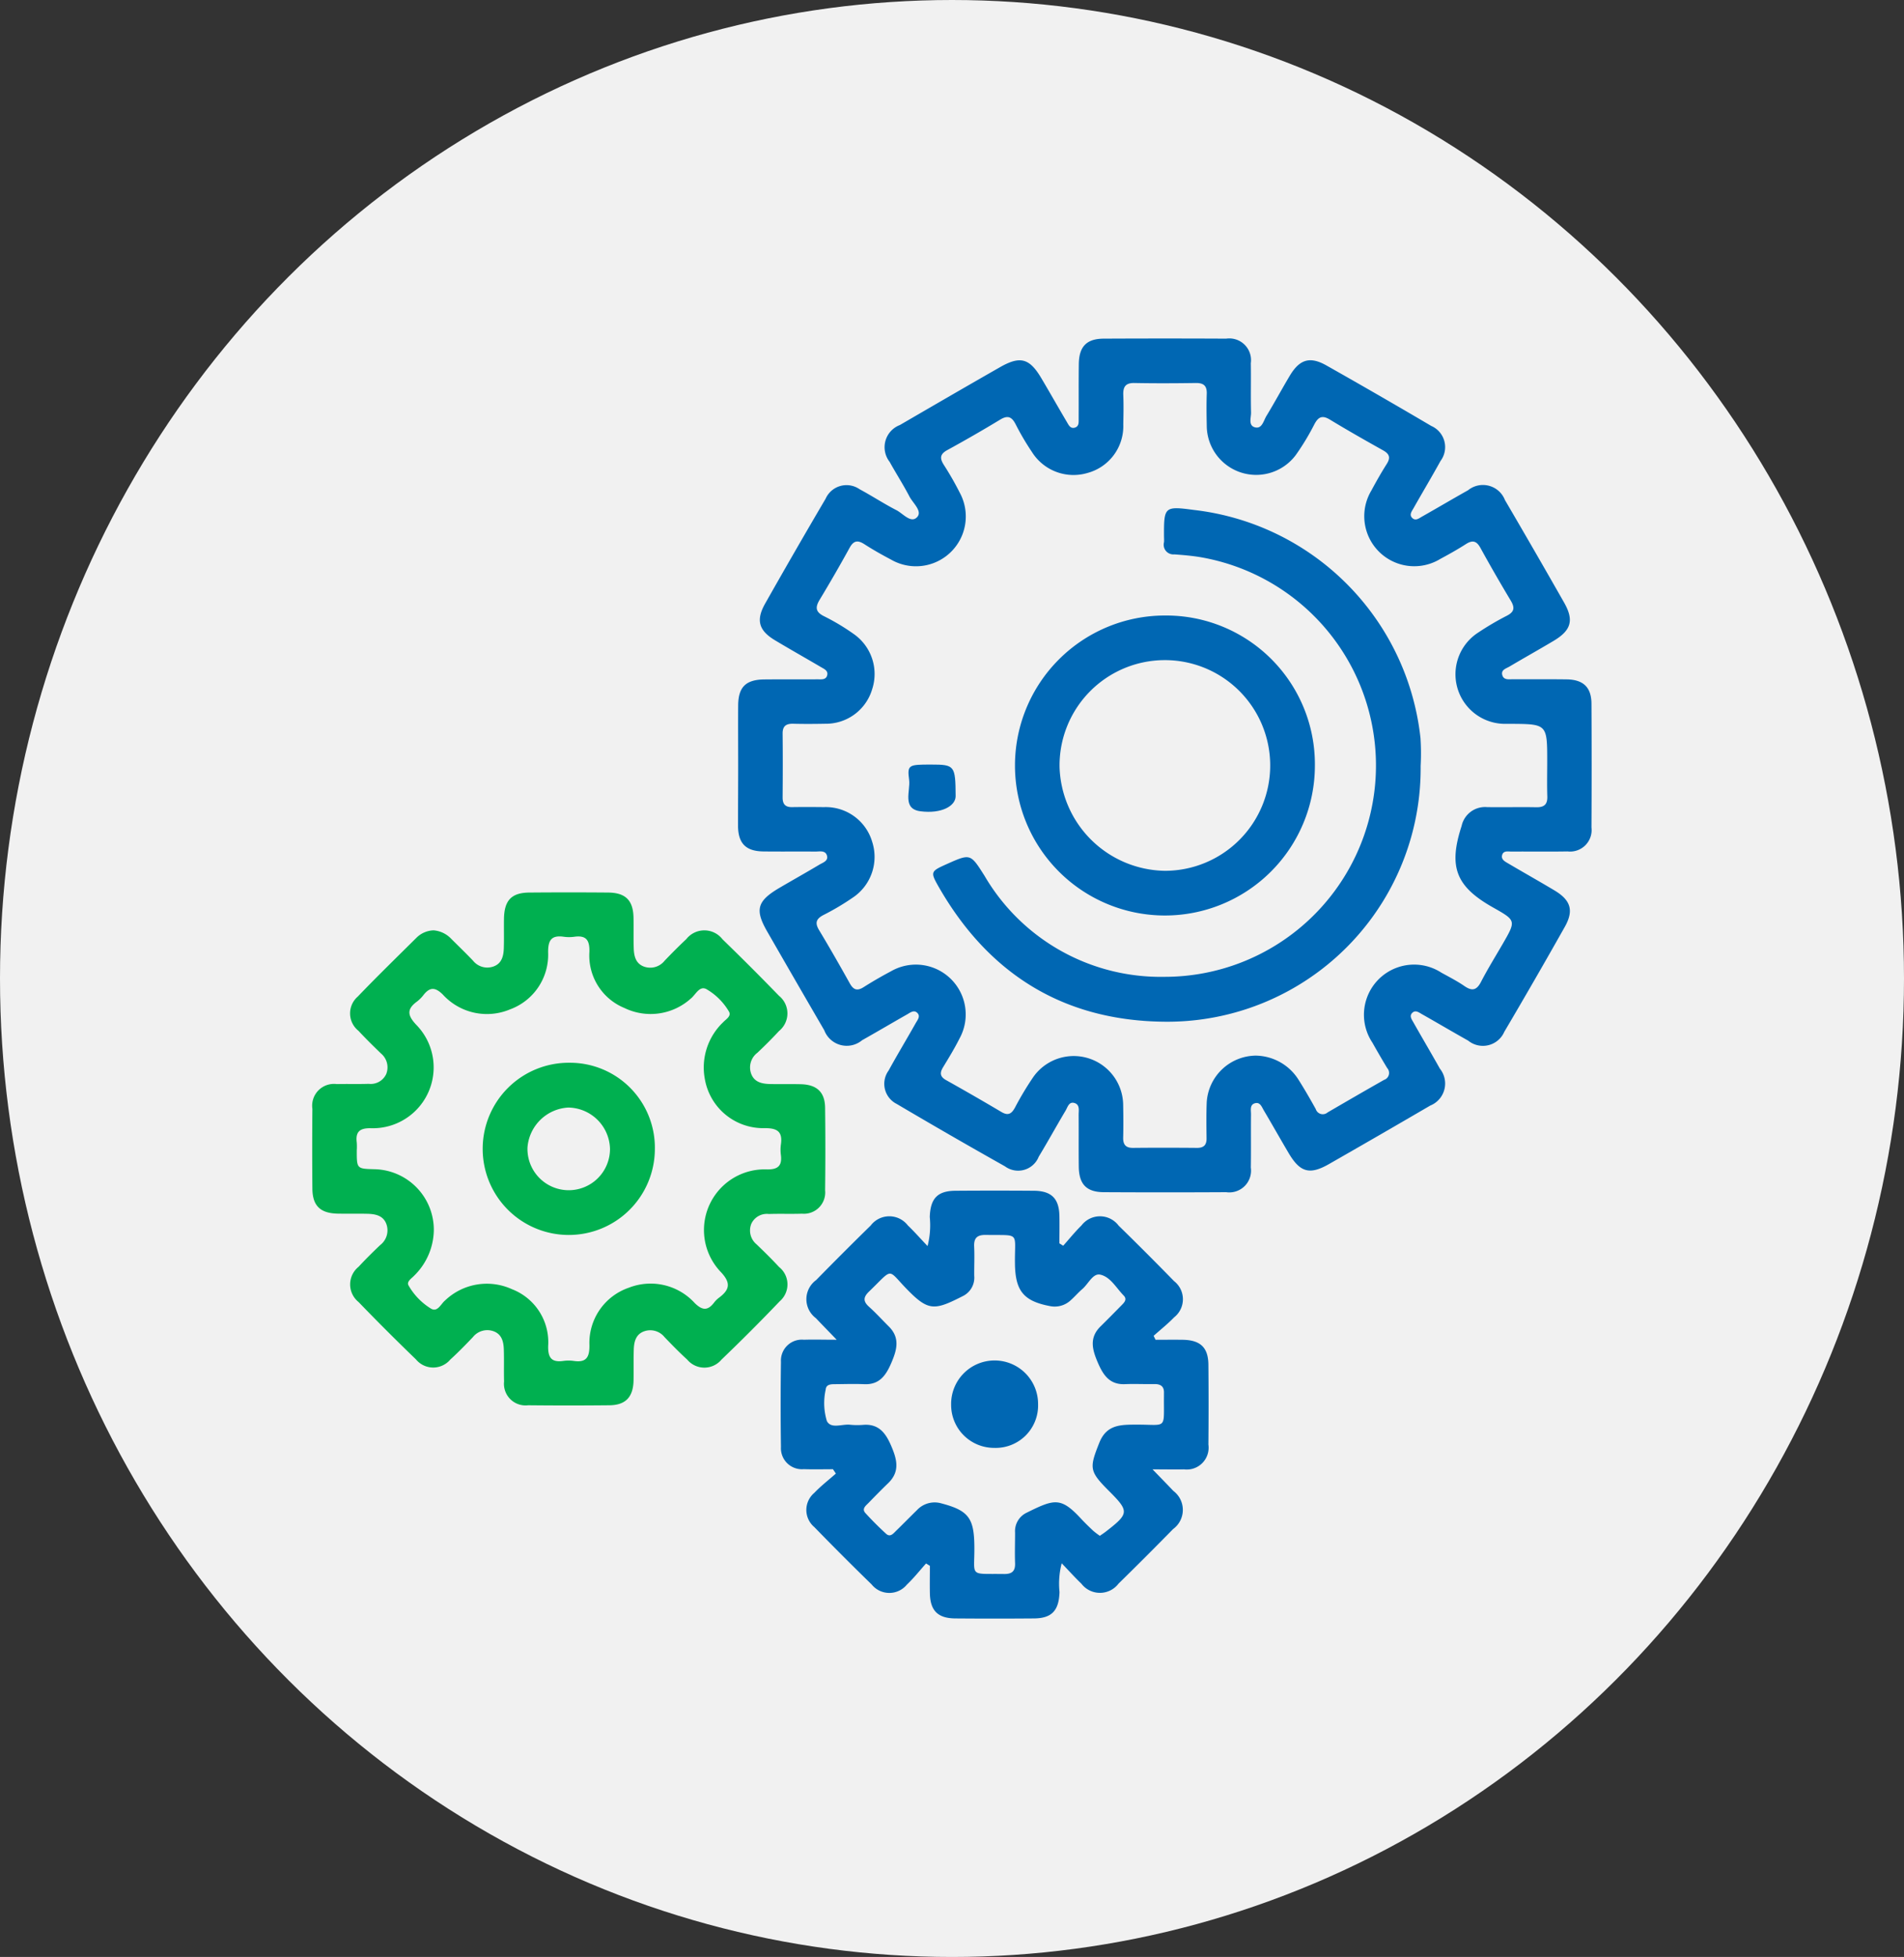<svg xmlns="http://www.w3.org/2000/svg" width="145" height="149" viewBox="0 0 145 149">
  <rect x="0" y="0" width="145" height="149" fill="#333333" stroke="none"/>
  <g id="Grupo_13704" data-name="Grupo 13704" transform="translate(-1418 -4702)">
    <ellipse id="Elipse_361" data-name="Elipse 361" cx="72.5" cy="74.5" rx="72.5" ry="74.5" transform="translate(1418 4702)" fill="#f1f1f1"/>
    <g id="Grupo_13672" data-name="Grupo 13672" transform="translate(-7223.049 3921.933)">
      <path id="Trazado_5309" data-name="Trazado 5309" d="M8784.612,838.317c0-1.52-.011-3.04,0-4.56.014-1.385.588-1.945,1.994-1.959,1.35-.013,2.7,0,4.052-.009.293,0,.669.058.741-.347.058-.321-.255-.449-.48-.582-1.165-.685-2.343-1.348-3.5-2.041-1.236-.74-1.47-1.528-.755-2.793q2.269-4.012,4.606-7.985a1.744,1.744,0,0,1,2.586-.727c.951.512,1.857,1.108,2.815,1.6.5.261,1.1,1.021,1.565.53.43-.455-.314-1.063-.582-1.576-.47-.9-1.018-1.753-1.509-2.638a1.807,1.807,0,0,1,.777-2.8c2.54-1.475,5.08-2.951,7.632-4.407,1.542-.879,2.247-.68,3.149.846.653,1.1,1.286,2.221,1.939,3.325.132.223.263.529.6.435s.3-.412.3-.678c.008-1.385-.006-2.77.011-4.155.015-1.342.586-1.938,1.9-1.945q4.66-.023,9.322,0a1.653,1.653,0,0,1,1.877,1.869c.021,1.249-.013,2.5.018,3.749.01.4-.237,1.017.326,1.14.515.113.631-.52.845-.871.614-1.009,1.174-2.051,1.78-3.065.747-1.249,1.531-1.492,2.788-.782q4.014,2.266,7.985,4.606a1.759,1.759,0,0,1,.706,2.667c-.669,1.212-1.38,2.4-2.061,3.606-.126.223-.345.489-.093.735s.514.027.736-.1c1.177-.664,2.34-1.353,3.518-2.014a1.8,1.8,0,0,1,2.807.751q2.278,3.891,4.507,7.809c.769,1.358.533,2.119-.832,2.928-1.1.654-2.223,1.283-3.327,1.936-.246.146-.646.244-.558.623.1.437.527.342.851.344,1.351.011,2.7-.008,4.053.011,1.272.018,1.887.6,1.894,1.852q.026,4.712,0,9.424a1.637,1.637,0,0,1-1.818,1.824c-1.418.025-2.836,0-4.255.012-.26,0-.605-.087-.718.226-.133.37.208.534.463.684,1.164.686,2.341,1.348,3.5,2.04,1.254.748,1.5,1.532.795,2.785q-2.263,4.015-4.605,7.986a1.778,1.778,0,0,1-2.751.673c-1.179-.661-2.341-1.349-3.517-2.013-.225-.126-.487-.345-.738-.106s-.038.512.087.735c.664,1.177,1.353,2.339,2.013,3.517a1.808,1.808,0,0,1-.736,2.812q-3.85,2.248-7.72,4.459c-1.473.839-2.2.622-3.071-.858-.636-1.076-1.248-2.165-1.885-3.24-.147-.249-.273-.63-.641-.546-.447.1-.329.534-.332.851-.014,1.351.008,2.7-.013,4.053a1.654,1.654,0,0,1-1.874,1.874q-4.661.026-9.321,0c-1.317-.006-1.892-.6-1.907-1.943-.016-1.317,0-2.635-.01-3.952,0-.324.1-.754-.3-.888-.442-.148-.539.317-.7.583-.691,1.16-1.342,2.345-2.041,3.5a1.686,1.686,0,0,1-2.568.734q-4.15-2.333-8.251-4.755a1.713,1.713,0,0,1-.613-2.539c.666-1.214,1.383-2.4,2.062-3.605.139-.247.408-.547.092-.815-.248-.208-.518.015-.743.143-1.146.65-2.279,1.321-3.427,1.967a1.829,1.829,0,0,1-2.883-.757q-2.191-3.766-4.36-7.543c-.937-1.639-.746-2.3.917-3.283,1.02-.6,2.051-1.174,3.066-1.781.269-.161.715-.286.575-.714-.134-.4-.567-.282-.889-.285-1.317-.012-2.635.007-3.952-.01s-1.91-.6-1.925-1.926C8784.6,841.424,8784.613,839.871,8784.612,838.317Zm39.422,22.123a3.91,3.91,0,0,1,3.229,1.8c.47.741.909,1.5,1.335,2.27a.56.56,0,0,0,.9.257c1.431-.833,2.861-1.664,4.3-2.478a.558.558,0,0,0,.238-.906q-.576-.954-1.121-1.926a3.82,3.82,0,0,1,5.253-5.331c.591.326,1.2.637,1.751,1.017.581.4.93.328,1.263-.317.511-.989,1.1-1.937,1.658-2.9,1.021-1.771,1.021-1.771-.747-2.77-2.834-1.6-3.4-3.088-2.388-6.2a1.826,1.826,0,0,1,1.936-1.437c1.249.021,2.5-.015,3.749.01.6.012.862-.21.842-.828-.029-.877-.007-1.756-.007-2.634,0-2.875,0-2.875-2.821-2.888-.1,0-.2,0-.3,0a3.776,3.776,0,0,1-2.126-6.955,21.865,21.865,0,0,1,2.183-1.282c.566-.292.6-.61.3-1.124-.8-1.334-1.576-2.677-2.324-4.039-.307-.557-.622-.6-1.127-.271-.624.4-1.275.764-1.93,1.116a3.808,3.808,0,0,1-5.244-5.214c.367-.684.751-1.361,1.167-2.016.313-.492.2-.775-.292-1.047-1.355-.757-2.706-1.526-4.034-2.331-.579-.351-.882-.219-1.185.356a18.658,18.658,0,0,1-1.413,2.338,3.764,3.764,0,0,1-6.782-2.224c-.016-.81-.028-1.622,0-2.432.021-.619-.241-.835-.842-.826-1.555.023-3.109.03-4.662,0-.691-.015-.878.3-.853.922.031.742.015,1.486,0,2.229a3.69,3.69,0,0,1-2.729,3.7,3.737,3.737,0,0,1-4.232-1.606,19.663,19.663,0,0,1-1.232-2.094c-.294-.577-.6-.717-1.181-.363q-1.992,1.206-4.038,2.325c-.572.314-.56.64-.247,1.133a23.565,23.565,0,0,1,1.208,2.109,3.794,3.794,0,0,1-5.236,5.09c-.687-.361-1.365-.744-2.018-1.164-.5-.323-.82-.306-1.131.257q-1.1,2-2.277,3.948c-.346.573-.352.936.321,1.27a16.8,16.8,0,0,1,2.258,1.351,3.714,3.714,0,0,1,1.409,4.211,3.669,3.669,0,0,1-3.575,2.626c-.811.016-1.622.021-2.432,0-.537-.013-.817.165-.811.751.017,1.621.013,3.242,0,4.864,0,.51.207.742.724.733.812-.014,1.622-.009,2.432,0a3.683,3.683,0,0,1,3.665,2.642,3.728,3.728,0,0,1-1.507,4.267,19.208,19.208,0,0,1-2.177,1.291c-.589.3-.7.61-.349,1.184.8,1.329,1.571,2.68,2.328,4.036.272.487.556.6,1.047.29q1.027-.65,2.1-1.217a3.794,3.794,0,0,1,5.216,5.11c-.378.753-.819,1.477-1.259,2.2-.261.429-.242.719.231.984q2.123,1.187,4.214,2.426c.519.307.775.129,1.033-.342a23.509,23.509,0,0,1,1.407-2.343,3.766,3.766,0,0,1,6.83,2.185c.015.81.022,1.622,0,2.432-.013.546.185.807.763.8,1.621-.018,3.242-.014,4.864,0,.518,0,.729-.225.723-.734-.012-.912-.025-1.825.012-2.736A3.786,3.786,0,0,1,8824.034,860.44Z" transform="translate(-87.347)" fill="#0067b3"/>
      <path id="Trazado_5310" data-name="Trazado 5310" d="M8674.076,964.436a2.079,2.079,0,0,1,1.351.66c.55.548,1.11,1.087,1.646,1.649a1.391,1.391,0,0,0,1.557.442c.64-.228.769-.81.787-1.4.024-.742,0-1.486.013-2.229.021-1.41.574-1.994,1.949-2q2.988-.024,5.978,0c1.334.011,1.912.593,1.938,1.913.017.776-.009,1.554.017,2.33.018.595.15,1.174.794,1.4a1.4,1.4,0,0,0,1.556-.451c.537-.562,1.084-1.114,1.651-1.644a1.749,1.749,0,0,1,2.76.012q2.181,2.116,4.3,4.3a1.725,1.725,0,0,1,0,2.685c-.526.57-1.077,1.119-1.643,1.652a1.4,1.4,0,0,0-.46,1.638c.252.624.843.731,1.436.744.776.018,1.554-.006,2.33.014,1.219.03,1.835.6,1.849,1.794q.038,3.14,0,6.282a1.621,1.621,0,0,1-1.757,1.782c-.844.029-1.689-.006-2.533.023a1.3,1.3,0,0,0-1.329.746,1.369,1.369,0,0,0,.4,1.565c.584.562,1.164,1.13,1.714,1.725a1.694,1.694,0,0,1,.051,2.608q-2.169,2.271-4.438,4.444a1.7,1.7,0,0,1-2.608,0c-.6-.547-1.165-1.127-1.727-1.712a1.394,1.394,0,0,0-1.557-.442c-.64.228-.77.809-.787,1.4-.023.776,0,1.553-.016,2.33-.026,1.273-.6,1.889-1.846,1.9q-3.091.032-6.181,0a1.644,1.644,0,0,1-1.834-1.81c-.023-.81.007-1.622-.019-2.432-.019-.594-.15-1.174-.8-1.4a1.4,1.4,0,0,0-1.555.452c-.559.586-1.125,1.169-1.725,1.713a1.7,1.7,0,0,1-2.61-.015q-2.224-2.143-4.371-4.368a1.722,1.722,0,0,1,0-2.684c.527-.57,1.08-1.118,1.644-1.652a1.413,1.413,0,0,0,.458-1.64c-.252-.624-.843-.729-1.437-.743-.742-.017-1.486,0-2.229-.011-1.345-.023-1.941-.587-1.954-1.9q-.028-3.04,0-6.079a1.659,1.659,0,0,1,1.86-1.886c.811-.02,1.622.009,2.432-.019a1.3,1.3,0,0,0,1.331-.746,1.373,1.373,0,0,0-.4-1.566c-.582-.563-1.163-1.131-1.713-1.725a1.693,1.693,0,0,1-.053-2.607c1.472-1.535,3-3.02,4.509-4.517A1.934,1.934,0,0,1,8674.076,964.436Zm.011,22.844a4.951,4.951,0,0,1-1.491,3.443c-.2.214-.589.444-.442.736a4.943,4.943,0,0,0,1.657,1.741c.546.381.8-.31,1.129-.58a4.6,4.6,0,0,1,5.091-.865,4.324,4.324,0,0,1,2.764,4.321c-.021.881.242,1.27,1.145,1.145a2.885,2.885,0,0,1,.809,0c.965.142,1.2-.3,1.188-1.206a4.442,4.442,0,0,1,3-4.37,4.551,4.551,0,0,1,5.025,1.174c.581.569.991.583,1.469-.042a1.834,1.834,0,0,1,.357-.358c.835-.618.951-1.138.131-1.995a4.62,4.62,0,0,1,3.5-7.788c.829.023,1.205-.234,1.1-1.088a2.993,2.993,0,0,1,0-.809c.146-1-.3-1.252-1.254-1.243a4.508,4.508,0,0,1-4.536-3.725,4.758,4.758,0,0,1,1.405-4.351c.218-.231.651-.467.413-.827a4.739,4.739,0,0,0-1.712-1.687c-.537-.27-.818.454-1.2.744a4.571,4.571,0,0,1-5.028.7,4.316,4.316,0,0,1-2.672-4.28c.023-.879-.238-1.272-1.144-1.147a2.908,2.908,0,0,1-.809,0c-.962-.141-1.2.294-1.19,1.2a4.427,4.427,0,0,1-2.906,4.332,4.541,4.541,0,0,1-5.118-1.136c-.585-.573-.99-.569-1.471.044a2.613,2.613,0,0,1-.5.5c-.792.581-.711,1.062-.043,1.769a4.633,4.633,0,0,1-3.443,7.87c-.832-.021-1.205.241-1.092,1.091a4.669,4.669,0,0,1,0,.608c0,1.387,0,1.387,1.352,1.422A4.616,4.616,0,0,1,8674.087,987.28Z" transform="translate(0 -113.534)" fill="#00b050"/>
      <path id="Trazado_5311" data-name="Trazado 5311" d="M8800.549,1066.6c-.74,0-1.481.021-2.221-.005a1.6,1.6,0,0,1-1.74-1.691q-.047-3.241,0-6.483a1.594,1.594,0,0,1,1.75-1.68c.738-.025,1.477,0,2.494,0-.637-.659-1.113-1.147-1.584-1.643a1.8,1.8,0,0,1,.02-2.9q2.057-2.1,4.154-4.153a1.78,1.78,0,0,1,2.83-.007c.485.463.929.971,1.5,1.571a6.34,6.34,0,0,0,.169-2.211c.045-1.408.581-1.992,1.957-2q2.988-.023,5.977,0c1.333.011,1.912.593,1.939,1.912.014.7,0,1.395,0,2.092l.289.182c.461-.517.9-1.063,1.392-1.545a1.773,1.773,0,0,1,2.827.012q2.136,2.089,4.225,4.228a1.75,1.75,0,0,1,.006,2.753c-.486.505-1.041.943-1.564,1.412l.146.3c.689,0,1.38-.01,2.07,0,1.346.023,1.942.585,1.955,1.9q.028,3.039,0,6.078a1.664,1.664,0,0,1-1.859,1.889c-.705.018-1.41,0-2.393,0,.635.657,1.115,1.143,1.582,1.639a1.808,1.808,0,0,1-.018,2.906q-2.057,2.1-4.155,4.154a1.78,1.78,0,0,1-2.829.006c-.486-.464-.935-.966-1.5-1.555a6.182,6.182,0,0,0-.166,2.193c-.046,1.406-.585,2-1.957,2.006q-2.988.024-5.978,0c-1.333-.01-1.912-.594-1.937-1.912-.015-.7,0-1.395,0-2.092l-.291-.182c-.485.542-.938,1.118-1.466,1.617a1.728,1.728,0,0,1-2.679-.018q-2.213-2.155-4.368-4.371a1.7,1.7,0,0,1,0-2.6c.506-.531,1.094-.983,1.645-1.471Zm20.322,5.071c.158-.11.3-.2.43-.3,1.82-1.41,1.83-1.553.233-3.151-1.472-1.473-1.464-1.719-.7-3.638.556-1.394,1.635-1.372,2.822-1.378,2.382-.01,2.076.428,2.1-2.174,0-.068,0-.135,0-.2.03-.525-.237-.722-.739-.713-.742.014-1.486-.026-2.228.006-1.162.049-1.65-.676-2.056-1.61-.428-.989-.7-1.916.2-2.794.529-.521,1.051-1.05,1.571-1.58.214-.218.483-.461.178-.771-.563-.573-1-1.414-1.777-1.583-.56-.123-.905.7-1.357,1.088-.308.263-.571.574-.874.844a1.787,1.787,0,0,1-1.592.464c-2.021-.381-2.647-1.165-2.674-3.233-.033-2.473.449-2.139-2.207-2.187-.646-.011-.929.207-.9.876.036.741,0,1.485.006,2.228a1.565,1.565,0,0,1-.816,1.526c-2.143,1.095-2.631,1.2-4.187-.371-1.687-1.7-1.072-1.811-3,.044-.437.419-.482.74-.016,1.161.527.473,1.006,1,1.508,1.5.889.88.617,1.808.188,2.8-.405.936-.9,1.654-2.061,1.6-.741-.032-1.485-.005-2.228,0-.312,0-.672.016-.7.414a4.691,4.691,0,0,0,.09,2.393c.326.624,1.173.205,1.783.282a5.365,5.365,0,0,0,1.012.005c1.149-.076,1.674.615,2.086,1.563.443,1.023.723,1.977-.214,2.88-.51.492-1.007,1-1.5,1.507-.205.21-.525.443-.236.764.5.55,1.025,1.074,1.572,1.575.322.3.555-.012.766-.218.533-.518,1.052-1.05,1.584-1.568a1.839,1.839,0,0,1,1.854-.525c2.072.543,2.5,1.116,2.525,3.249.031,2.406-.477,2.094,2.258,2.132.6.008.865-.208.842-.826-.028-.775,0-1.553,0-2.329a1.554,1.554,0,0,1,.857-1.5c2.125-1.051,2.616-1.234,4.17.447.3.322.615.626.936.927A5.825,5.825,0,0,0,8820.871,1071.668Z" transform="translate(-96.065 -174.669)" fill="#0067b3"/>
      <path id="Trazado_5312" data-name="Trazado 5312" d="M8876.595,873.167a19.292,19.292,0,0,1-19.455,19.475c-7.719-.054-13.453-3.623-17.266-10.3-.632-1.107-.579-1.159.6-1.688,1.85-.829,1.831-.817,2.908.878a15.527,15.527,0,0,0,13.68,7.692,16.092,16.092,0,0,0,2.684-31.965c-.632-.1-1.273-.154-1.912-.2a.736.736,0,0,1-.784-.92c.016-.167,0-.337,0-.506-.008-2.207.048-2.255,2.28-1.956a19.609,19.609,0,0,1,17.253,17.368A17.91,17.91,0,0,1,8876.595,873.167Z" transform="translate(-127.356 -34.783)" fill="#0067b3"/>
      <path id="Trazado_5313" data-name="Trazado 5313" d="M8885.314,895.163a11.42,11.42,0,1,1-11.417-11.447A11.327,11.327,0,0,1,8885.314,895.163Zm-11.424,7.991a8.021,8.021,0,1,0-8.021-7.916A8.15,8.15,0,0,0,8873.891,903.154Z" transform="translate(-144.129 -56.785)" fill="#0067b3"/>
      <path id="Trazado_5314" data-name="Trazado 5314" d="M8834.2,925.63c1.8,0,1.857.073,1.871,2.4.006.742-1.057,1.366-2.684,1.155-1.407-.183-.75-1.549-.857-2.383C8832.377,925.644,8832.484,925.63,8834.2,925.63Z" transform="translate(-122.245 -87.35)" fill="#0067b3"/>
      <path id="Trazado_5315" data-name="Trazado 5315" d="M8725.879,1016.051a6.556,6.556,0,1,1-6.508-6.579A6.467,6.467,0,0,1,8725.879,1016.051Zm-3.416-.022a3.225,3.225,0,0,0-3.184-3.146,3.3,3.3,0,0,0-3.1,3.039,3.143,3.143,0,1,0,6.284.107Z" transform="translate(-34.959 -148.489)" fill="#00b050"/>
      <path id="Trazado_5316" data-name="Trazado 5316" d="M8851.139,1096.644a3.23,3.23,0,0,1-3.352,3.293,3.269,3.269,0,0,1-3.27-3.282,3.311,3.311,0,1,1,6.621-.011Z" transform="translate(-131.034 -209.631)" fill="#0067b3"/>
    </g>
  </g>
</svg>
